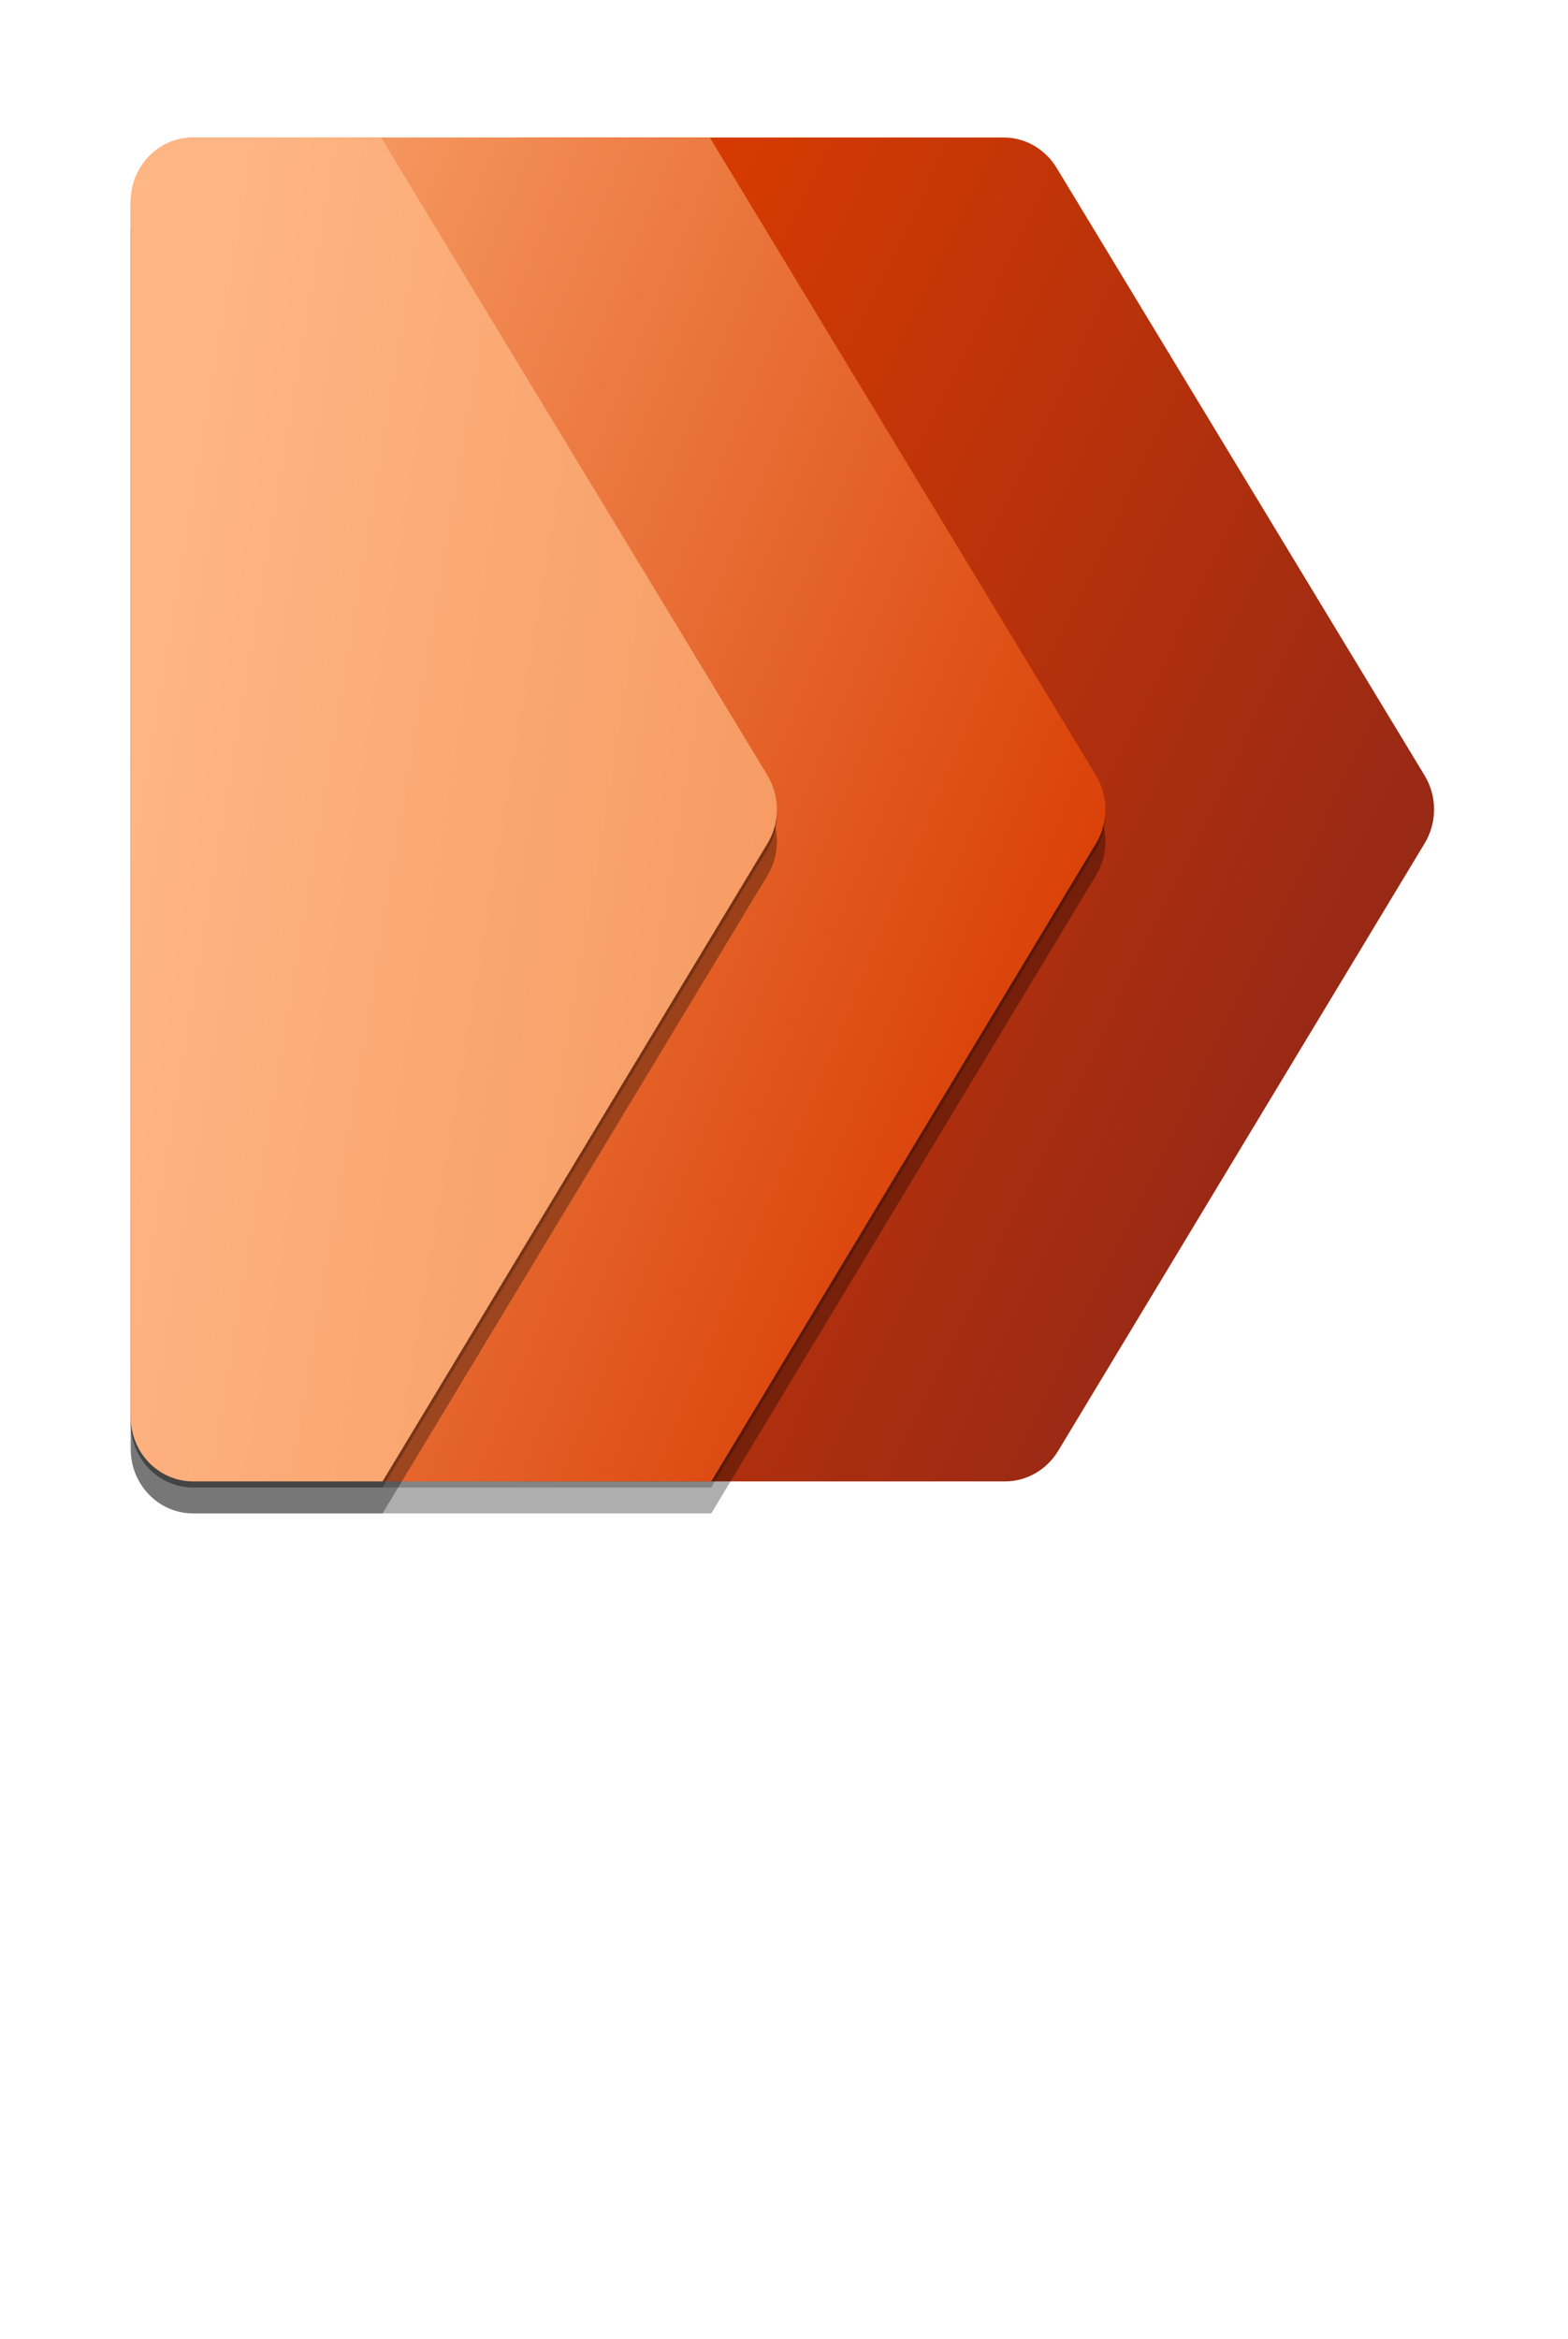 <?xml version="1.0" encoding="UTF-8" standalone="no"?>
<!DOCTYPE svg PUBLIC "-//W3C//DTD SVG 1.1//EN" "http://www.w3.org/Graphics/SVG/1.1/DTD/svg11.dtd">
<!-- Generated by Microsoft Visio, SVG Export Application Project Operations.svg Page-1 -->
<svg xmlns="http://www.w3.org/2000/svg" xmlns:xlink="http://www.w3.org/1999/xlink" xmlns:ev="http://www.w3.org/2001/xml-events"
		width="0.898in" height="1.339in" viewBox="0 0 64.63 96.378" xml:space="preserve" color-interpolation-filters="sRGB"
		class="st6">
	<style type="text/css">
	<![CDATA[
		.st1 {fill:url(#grad0-7);stroke:none;stroke-linecap:butt;stroke-width:0.75}
		.st2 {fill:#000000;fill-opacity:0.24;stroke:none;stroke-linecap:butt;stroke-width:0.75}
		.st3 {fill:#000000;fill-opacity:0.32;stroke:none;stroke-linecap:butt;stroke-width:0.75}
		.st4 {fill:url(#grad0-15);stroke:none;stroke-linecap:butt;stroke-width:0.75}
		.st5 {fill:url(#grad0-23);stroke:none;stroke-linecap:butt;stroke-width:0.75}
		.st6 {fill:none;fill-rule:evenodd;font-size:12px;overflow:visible;stroke-linecap:square;stroke-miterlimit:3}
	]]>
	</style>

	<defs id="Patterns_And_Gradients">
		<linearGradient id="grad0-7" x1="0" y1="0" x2="1" y2="0" gradientTransform="rotate(-145.447 0.5 0.5)">
			<stop offset="0" stop-color="#922717" stop-opacity="1"/>
			<stop offset="1" stop-color="#d83b01" stop-opacity="1"/>
		</linearGradient>
		<linearGradient id="grad0-15" x1="0" y1="0" x2="1" y2="0" gradientTransform="rotate(30.083 0.5 0.5)">
			<stop offset="0" stop-color="#f69b63" stop-opacity="1"/>
			<stop offset="1" stop-color="#d83b01" stop-opacity="1"/>
		</linearGradient>
		<linearGradient id="grad0-23" x1="0" y1="0" x2="1" y2="0" gradientTransform="rotate(-161.807 0.5 0.5)">
			<stop offset="0" stop-color="#f69b63" stop-opacity="1"/>
			<stop offset="1" stop-color="#ffb685" stop-opacity="1"/>
		</linearGradient>
	</defs>
	<g>
		<title>Page-1</title>
		<g id="group20789-1" transform="translate(5.386,-34.016)">
			<title>Application Project Operations.20789</title>
			<g id="group20790-2">
				<title>Sheet.20790</title>
				<g id="group20791-3">
					<title>Sheet.20791</title>
					<g id="shape20792-4" transform="translate(13.546,-1.319)">
						<title>Sheet.20792</title>
						<path d="M0 43.65 C0 42.19 1.15 41 2.57 41 L22.44 41 C23.33 41 24.15 41.48 24.62 42.25 L39.79 67.29 C40.31
									 68.15 40.31 69.23 39.79 70.09 L24.68 95.13 C24.21 95.9 23.39 96.38 22.5 96.38 L2.57 96.38 C1.15
									 96.38 0 95.19 0 93.73 L0 43.65 Z" class="st1"/>
					</g>
					<g id="shape20793-8" transform="translate(-2.67786E-13,-1.068)">
						<title>Sheet.20793</title>
						<path d="M0 43.65 C0 42.19 1.15 41 2.57 41 L23.87 41 L39.79 67.29 C40.31 68.15 40.31 69.23 39.79 70.09 L23.93
									 96.38 L2.57 96.38 C1.15 96.38 0 95.19 0 93.73 L0 43.65 Z" class="st2"/>
					</g>
					<g id="shape20794-10">
						<title>Sheet.20794</title>
						<path d="M0 43.65 C0 42.19 1.15 41 2.57 41 L23.87 41 L39.79 67.29 C40.31 68.15 40.31 69.23 39.79 70.09 L23.93
									 96.38 L2.57 96.38 C1.15 96.38 0 95.19 0 93.73 L0 43.65 Z" class="st3"/>
					</g>
					<g id="shape20795-12" transform="translate(-2.67786E-13,-1.319)">
						<title>Sheet.20795</title>
						<path d="M0 43.65 C0 42.19 1.15 41 2.57 41 L23.87 41 L39.79 67.29 C40.31 68.15 40.31 69.23 39.79 70.09 L23.93
									 96.38 L2.57 96.38 C1.15 96.38 0 95.19 0 93.73 L0 43.65 Z" class="st4"/>
					</g>
					<g id="shape20796-16">
						<title>Sheet.20796</title>
						<path d="M0 43.65 C0 42.19 1.15 41 2.57 41 L10.32 41 L26.25 67.29 C26.76 68.15 26.77 69.23 26.25 70.09 L10.38
									 96.38 L2.57 96.38 C1.15 96.38 0 95.19 0 93.73 L0 43.65 Z" class="st3"/>
					</g>
					<g id="shape20797-18" transform="translate(0,-1.068)">
						<title>Sheet.20797</title>
						<path d="M0 43.65 C0 42.19 1.15 41 2.57 41 L10.32 41 L26.25 67.29 C26.76 68.15 26.77 69.23 26.25 70.09 L10.38
									 96.38 L2.57 96.38 C1.15 96.38 0 95.19 0 93.73 L0 43.65 Z" class="st2"/>
					</g>
					<g id="shape20798-20" transform="translate(0,-1.319)">
						<title>Sheet.20798</title>
						<path d="M0 43.65 C0 42.19 1.15 41 2.57 41 L10.32 41 L26.25 67.29 C26.76 68.15 26.77 69.23 26.25 70.09 L10.38
									 96.38 L2.57 96.38 C1.15 96.38 0 95.19 0 93.73 L0 43.65 Z" class="st5"/>
					</g>
				</g>
			</g>
		</g>
	</g>
</svg>

